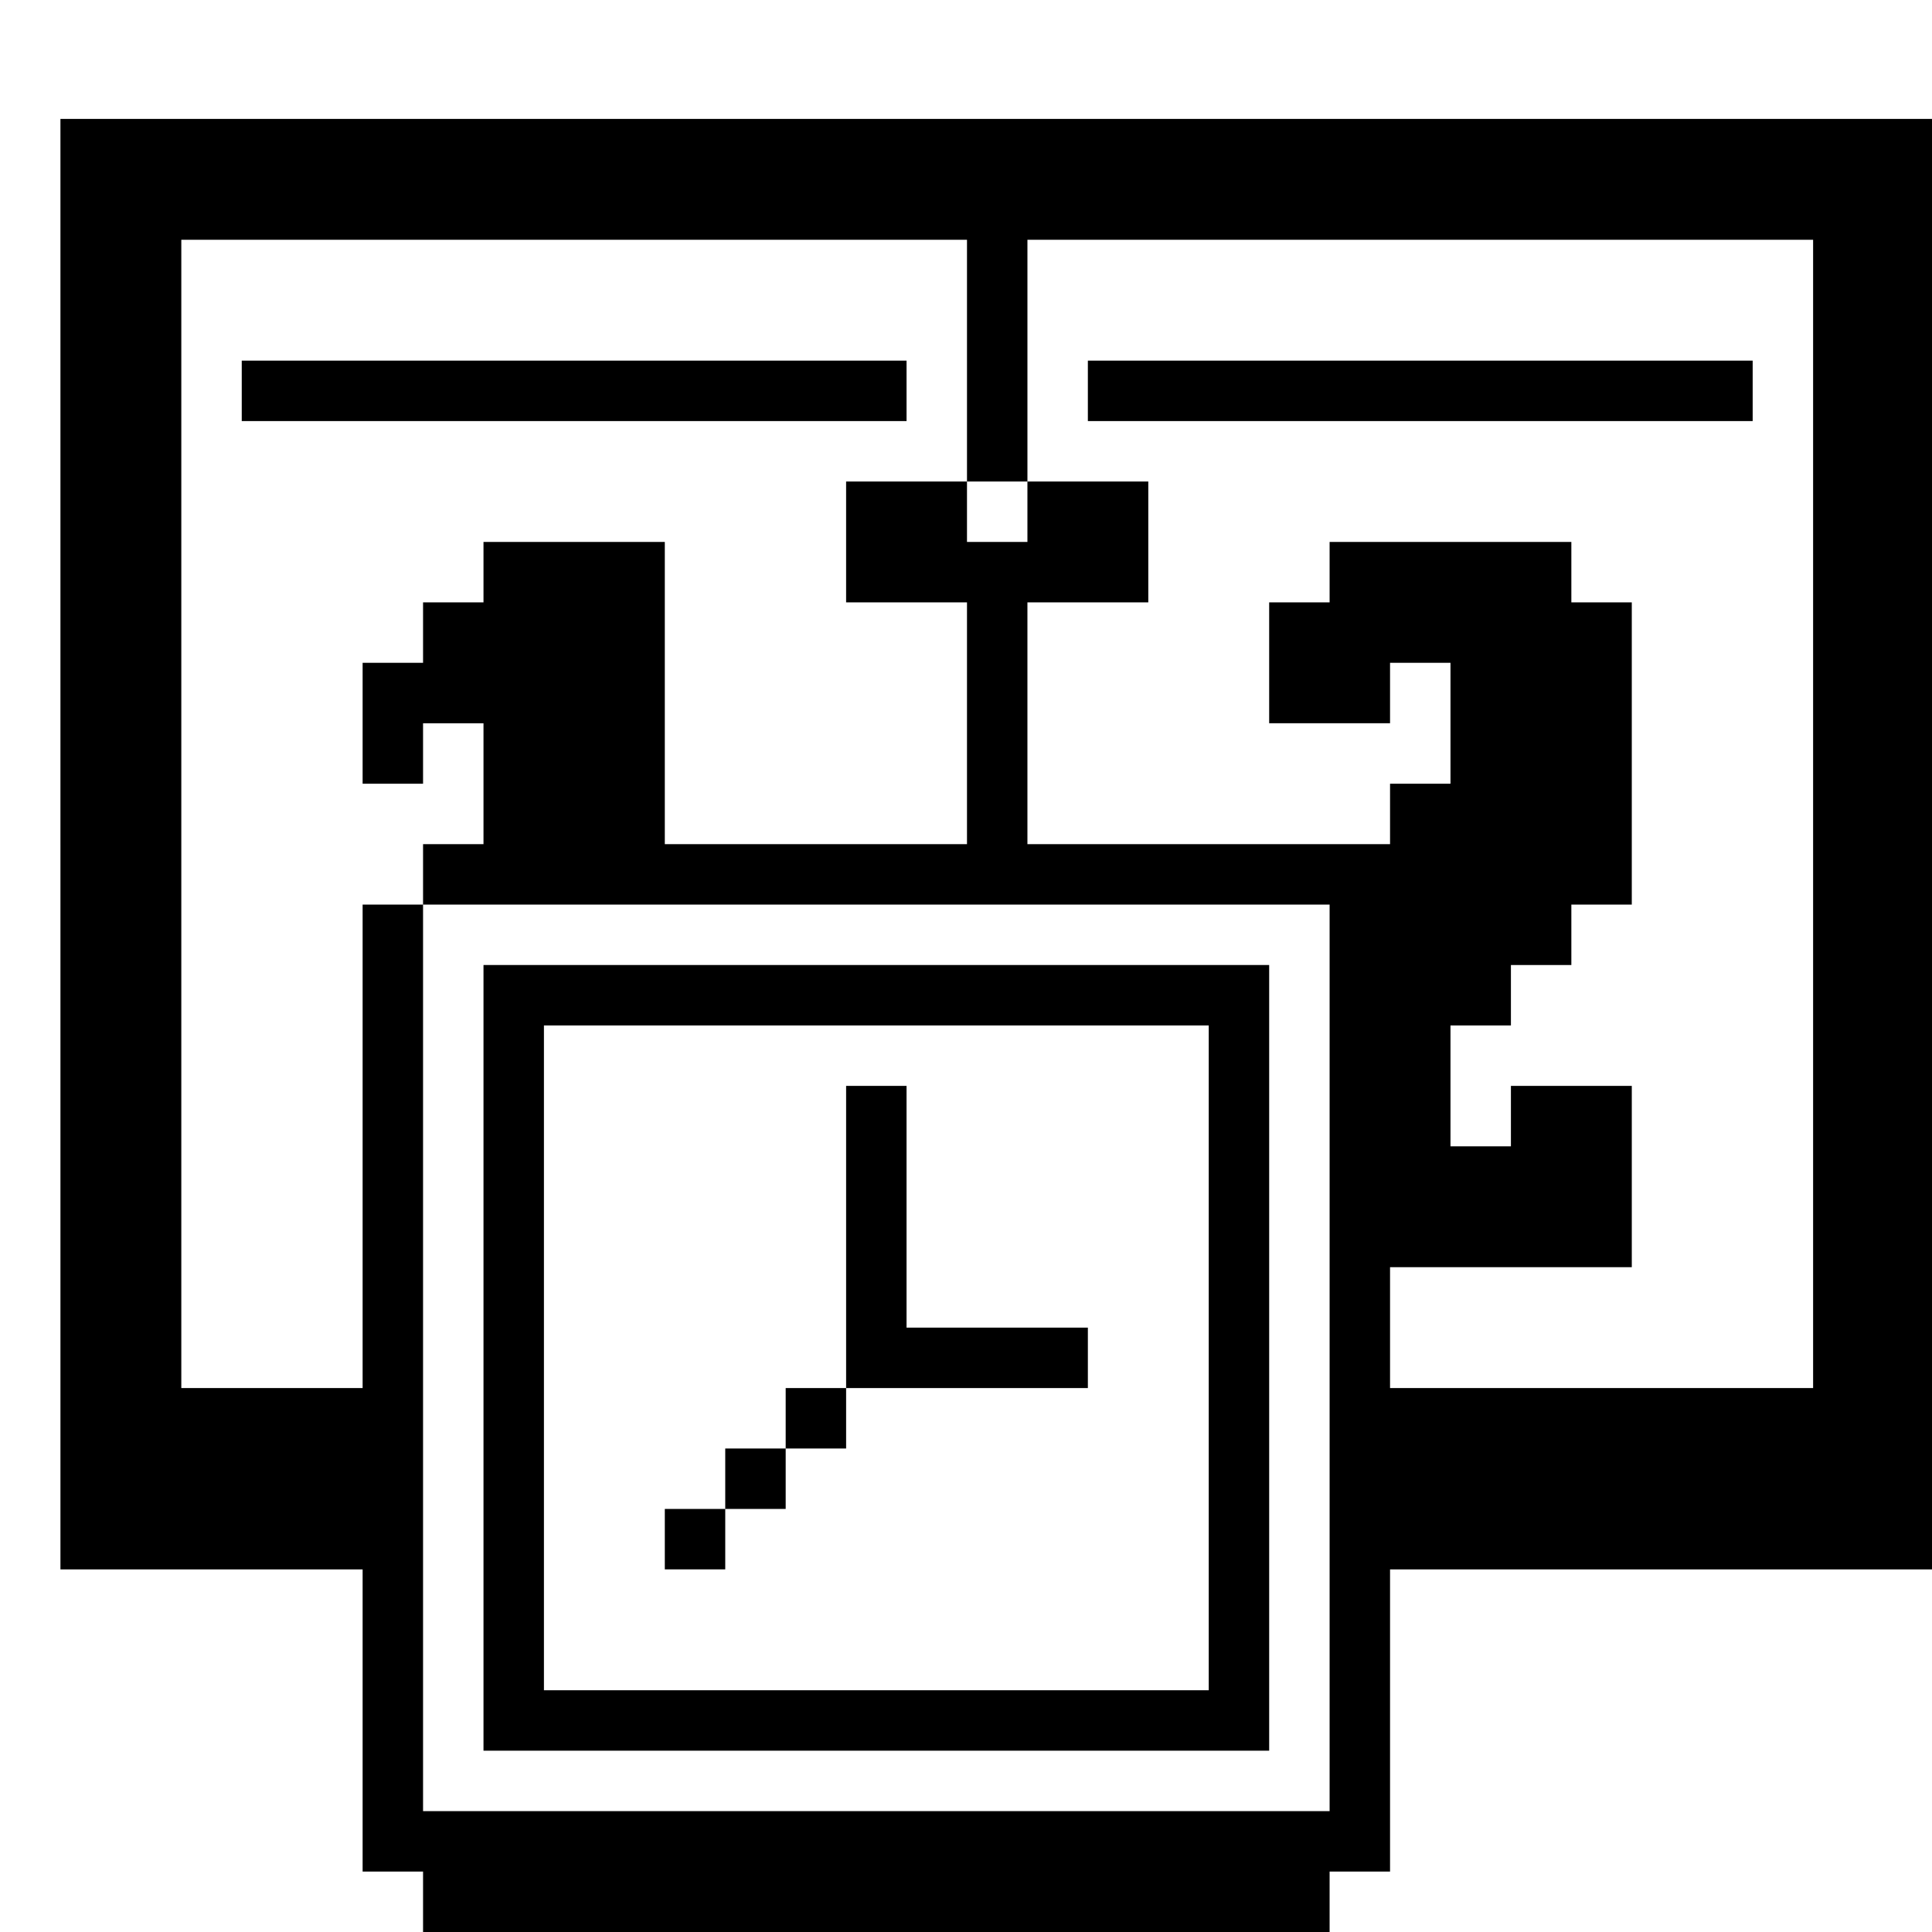 <?xml version="1.0" standalone="no"?>
<!DOCTYPE svg PUBLIC "-//W3C//DTD SVG 20010904//EN"
 "http://www.w3.org/TR/2001/REC-SVG-20010904/DTD/svg10.dtd">
<svg version="1.0" xmlns="http://www.w3.org/2000/svg"
 width="468pt" height="468pt" viewBox="0 0 468 468"
 preserveAspectRatio="xMidYMid meet">
<g transform="translate(0,468) scale(0.366,-0.366)"
fill="#000000" stroke="none">
<path d="M40 720 l0 -480 100 0 100 0 0 -100 0 -100 20 0 20 0 0 -20 0 -20
300 0 300 0 0 20 0 20 20 0 20 0 0 100 0 100 180 0 180 0 0 480 0 480 -620 0
-620 0 0 -480z m600 320 l0 -80 20 0 20 0 0 80 0 80 260 0 260 0 0 -380 0
-380 -140 0 -140 0 0 40 0 40 80 0 80 0 0 60 0 60 -40 0 -40 0 0 -20 0 -20
-20 0 -20 0 0 40 0 40 20 0 20 0 0 20 0 20 20 0 20 0 0 20 0 20 20 0 20 0 0
100 0 100 -20 0 -20 0 0 20 0 20 -80 0 -80 0 0 -20 0 -20 -20 0 -20 0 0 -40 0
-40 40 0 40 0 0 20 0 20 20 0 20 0 0 -40 0 -40 -20 0 -20 0 0 -20 0 -20 -120
0 -120 0 0 80 0 80 40 0 40 0 0 40 0 40 -40 0 -40 0 0 -20 0 -20 -20 0 -20 0
0 20 0 20 -40 0 -40 0 0 -40 0 -40 40 0 40 0 0 -80 0 -80 -100 0 -100 0 0 100
0 100 -60 0 -60 0 0 -20 0 -20 -20 0 -20 0 0 -20 0 -20 -20 0 -20 0 0 -40 0
-40 20 0 20 0 0 20 0 20 20 0 20 0 0 -40 0 -40 -20 0 -20 0 0 -20 0 -20 300 0
300 0 0 -300 0 -300 -300 0 -300 0 0 300 0 300 -20 0 -20 0 0 -160 0 -160 -60
0 -60 0 0 380 0 380 260 0 260 0 0 -80z"/>
<path d="M160 1020 l0 -20 220 0 220 0 0 20 0 20 -220 0 -220 0 0 -20z"/>
<path d="M720 1020 l0 -20 220 0 220 0 0 20 0 20 -220 0 -220 0 0 -20z"/>
<path d="M320 380 l0 -260 260 0 260 0 0 260 0 260 -260 0 -260 0 0 -260z
m480 0 l0 -220 -220 0 -220 0 0 220 0 220 220 0 220 0 0 -220z"/>
<path d="M560 460 l0 -100 -20 0 -20 0 0 -20 0 -20 -20 0 -20 0 0 -20 0 -20
-20 0 -20 0 0 -20 0 -20 20 0 20 0 0 20 0 20 20 0 20 0 0 20 0 20 20 0 20 0 0
20 0 20 80 0 80 0 0 20 0 20 -60 0 -60 0 0 80 0 80 -20 0 -20 0 0 -100z"/>
</g>
</svg>
